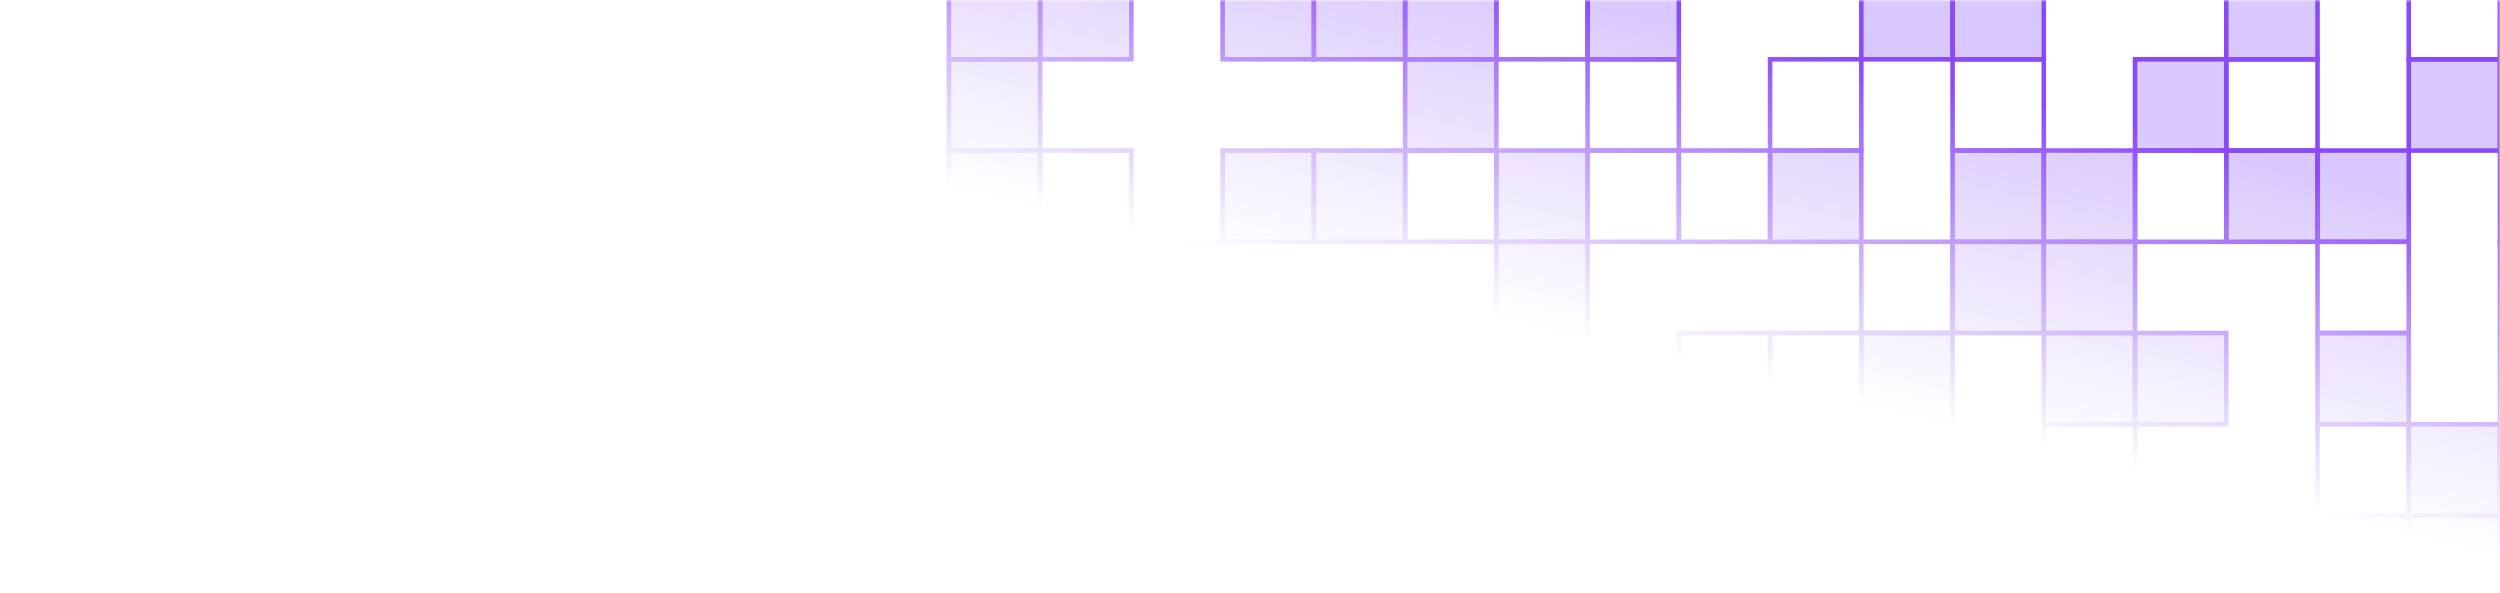 <svg width="548" height="130" viewBox="0 0 548 130" fill="none" xmlns="http://www.w3.org/2000/svg">
<g clip-path="url(#clip0_2559_1338)">
<mask id="mask0_2559_1338" style="mask-type:alpha" maskUnits="userSpaceOnUse" x="0" y="0" width="548" height="130">
<rect width="548" height="130" fill="url(#paint0_linear_2559_1338)"/>
</mask>
<g mask="url(#mask0_2559_1338)">
<rect x="368" y="73" width="20" height="20" stroke="#8B49F7"/>
<rect x="448" y="73" width="20" height="20" fill="#8149F7" fill-opacity="0.3" stroke="#8B49F7"/>
<rect x="208" y="13" width="20" height="20" fill="#8149F7" fill-opacity="0.3" stroke="#8B49F7"/>
<rect x="288" y="73" width="20" height="20" stroke="#8B49F7"/>
<rect x="208" y="73" width="20" height="20" fill="#8149F7" fill-opacity="0.3" stroke="#8B49F7"/>
<rect x="528" y="13" width="20" height="20" fill="#8149F7" fill-opacity="0.3" stroke="#8B49F7"/>
<rect x="388" y="13" width="20" height="20" stroke="#8B49F7"/>
<rect x="388" y="73" width="20" height="20" stroke="#8B49F7"/>
<rect x="468" y="13" width="20" height="20" fill="#8149F7" fill-opacity="0.3" stroke="#8B49F7"/>
<rect x="468" y="73" width="20" height="20" fill="#8149F7" fill-opacity="0.3" stroke="#8B49F7"/>
<rect x="308" y="13" width="20" height="20" fill="#8149F7" fill-opacity="0.3" stroke="#8B49F7"/>
<rect x="308" y="73" width="20" height="20" fill="#8149F7" fill-opacity="0.3" stroke="#8B49F7"/>
<rect x="548" y="13" width="20" height="20" fill="#8149F7" fill-opacity="0.3" stroke="#8B49F7"/>
<rect x="548" y="73" width="20" height="20" fill="#8149F7" fill-opacity="0.3" stroke="#8B49F7"/>
<rect x="388" y="33" width="20" height="20" fill="#8149F7" fill-opacity="0.3" stroke="#8B49F7"/>
<rect x="388" y="93" width="20" height="20" fill="#8149F7" fill-opacity="0.3" stroke="#8B49F7"/>
<rect x="468" y="33" width="20" height="20" stroke="#8B49F7"/>
<rect x="468" y="113" width="20" height="20" stroke="#8B49F7"/>
<rect x="308" y="33" width="20" height="20" stroke="#8B49F7"/>
<rect x="228" y="33" width="20" height="20" stroke="#8B49F7"/>
<rect x="308" y="93" width="20" height="20" stroke="#8B49F7"/>
<rect x="228" y="93" width="20" height="20" fill="#8149F7" fill-opacity="0.3" stroke="#8B49F7"/>
<rect x="548" y="33" width="20" height="20" fill="#8149F7" fill-opacity="0.3" stroke="#8B49F7"/>
<rect x="548" y="93" width="20" height="20" fill="#8149F7" fill-opacity="0.3" stroke="#8B49F7"/>
<rect x="368" y="33" width="20" height="20" stroke="#8B49F7"/>
<rect x="448" y="33" width="20" height="20" fill="#8149F7" fill-opacity="0.3" stroke="#8B49F7"/>
<rect x="448" y="93" width="20" height="20" stroke="#8B49F7"/>
<rect x="448" y="113" width="20" height="20" fill="#8149F7" fill-opacity="0.3" stroke="#8B49F7"/>
<rect x="288" y="33" width="20" height="20" fill="#8149F7" fill-opacity="0.3" stroke="#8B49F7"/>
<rect x="208" y="33" width="20" height="20" fill="#8149F7" fill-opacity="0.3" stroke="#8B49F7"/>
<rect x="288" y="93" width="20" height="20" stroke="#8B49F7"/>
<rect x="208" y="93" width="20" height="20" fill="#8149F7" fill-opacity="0.3" stroke="#8B49F7"/>
<rect x="208" y="113" width="20" height="20" fill="#8149F7" fill-opacity="0.3" stroke="#8B49F7"/>
<rect x="528" y="93" width="20" height="20" fill="#8149F7" fill-opacity="0.3" stroke="#8B49F7"/>
<rect x="528" y="113" width="20" height="20" fill="#8149F7" fill-opacity="0.3" stroke="#8B49F7"/>
<rect x="408" y="93" width="20" height="20" stroke="#8B49F7"/>
<rect x="488" y="33" width="20" height="20" fill="#8149F7" fill-opacity="0.3" stroke="#8B49F7"/>
<rect x="488" y="113" width="20" height="20" stroke="#8B49F7"/>
<rect x="328" y="93" width="20" height="20" fill="#8149F7" fill-opacity="0.3" stroke="#8B49F7"/>
<rect x="328" y="113" width="20" height="20" fill="#8149F7" fill-opacity="0.3" stroke="#8B49F7"/>
<rect x="408" y="73" width="20" height="20" fill="#8149F7" fill-opacity="0.3" stroke="#8B49F7"/>
<rect x="488" y="13" width="20" height="20" stroke="#8B49F7"/>
<rect x="328" y="73" width="20" height="20" stroke="#8B49F7"/>
<rect x="428" y="13" width="20" height="20" stroke="#8B49F7"/>
<rect x="508" y="73" width="20" height="20" fill="#8149F7" fill-opacity="0.3" stroke="#8B49F7"/>
<rect x="348" y="13" width="20" height="20" stroke="#8B49F7"/>
<rect x="268" y="73" width="20" height="20" fill="#8149F7" fill-opacity="0.3" stroke="#8B49F7"/>
<rect x="428" y="33" width="20" height="20" fill="#8149F7" fill-opacity="0.3" stroke="#8B49F7"/>
<rect x="428" y="113" width="20" height="20" stroke="#8B49F7"/>
<rect x="508" y="33" width="20" height="20" fill="#8149F7" fill-opacity="0.3" stroke="#8B49F7"/>
<rect x="508" y="93" width="20" height="20" stroke="#8B49F7"/>
<rect x="508" y="113" width="20" height="20" fill="#8149F7" fill-opacity="0.3" stroke="#8B49F7"/>
<rect x="348" y="33" width="20" height="20" stroke="#8B49F7"/>
<rect x="268" y="33" width="20" height="20" fill="#8149F7" fill-opacity="0.3" stroke="#8B49F7"/>
<rect x="348" y="113" width="20" height="20" stroke="#8B49F7"/>
<rect x="428" y="-7" width="20" height="20" fill="#8149F7" fill-opacity="0.3" stroke="#8B49F7"/>
<rect x="428" y="53" width="20" height="20" fill="#8149F7" fill-opacity="0.3" stroke="#8B49F7"/>
<rect x="508" y="53" width="20" height="20" stroke="#8B49F7"/>
<rect x="348" y="-7" width="20" height="20" fill="#8149F7" fill-opacity="0.3" stroke="#8B49F7"/>
<rect x="408" y="-7" width="20" height="20" fill="#8149F7" fill-opacity="0.3" stroke="#8B49F7"/>
<rect x="408" y="53" width="20" height="20" stroke="#8B49F7"/>
<rect x="488" y="-7" width="20" height="20" fill="#8149F7" fill-opacity="0.3" stroke="#8B49F7"/>
<rect x="328" y="-7" width="20" height="20" stroke="#8B49F7"/>
<rect x="328" y="53" width="20" height="20" fill="#8149F7" fill-opacity="0.3" stroke="#8B49F7"/>
<rect x="248" y="53" width="20" height="20" fill="#8149F7" fill-opacity="0.3" stroke="#8B49F7"/>
<rect x="308" y="-7" width="20" height="20" fill="#8149F7" fill-opacity="0.3" stroke="#8B49F7"/>
<rect x="228" y="-7" width="20" height="20" fill="#8149F7" fill-opacity="0.3" stroke="#8B49F7"/>
<rect x="228" y="53" width="20" height="20" fill="#8149F7" fill-opacity="0.3" stroke="#8B49F7"/>
<rect x="548" y="-7" width="20" height="20" fill="#8149F7" fill-opacity="0.3" stroke="#8B49F7"/>
<rect x="548" y="53" width="20" height="20" fill="#8149F7" fill-opacity="0.3" stroke="#8B49F7"/>
<rect x="288" y="-7" width="20" height="20" fill="#8149F7" fill-opacity="0.3" stroke="#8B49F7"/>
<rect x="208" y="-7" width="20" height="20" fill="#8149F7" fill-opacity="0.3" stroke="#8B49F7"/>
<rect x="208" y="53" width="20" height="20" fill="#8149F7" fill-opacity="0.3" stroke="#8B49F7"/>
<rect x="528" y="-7" width="20" height="20" stroke="#8B49F7"/>
<rect x="328" y="33" width="20" height="20" fill="#8149F7" fill-opacity="0.3" stroke="#8B49F7"/>
<rect x="268" y="-7" width="20" height="20" fill="#8149F7" fill-opacity="0.3" stroke="#8B49F7"/>
<g filter="url(#filter0_f_2559_1338)">
<rect x="448" y="53" width="20" height="20" fill="#8149F7" fill-opacity="0.3"/>
<rect x="448" y="53" width="20" height="20" stroke="#8B49F7"/>
</g>
</g>
</g>
<defs>
<filter id="filter0_f_2559_1338" x="446.5" y="51.5" width="23" height="23" filterUnits="userSpaceOnUse" color-interpolation-filters="sRGB">
<feFlood flood-opacity="0" result="BackgroundImageFix"/>
<feBlend mode="normal" in="SourceGraphic" in2="BackgroundImageFix" result="shape"/>
<feGaussianBlur stdDeviation="0.5" result="effect1_foregroundBlur_2559_1338"/>
</filter>
<linearGradient id="paint0_linear_2559_1338" x1="325.158" y1="-6.5" x2="286.64" y2="154.987" gradientUnits="userSpaceOnUse">
<stop stop-color="#D9D9D9"/>
<stop offset="0.444" stop-color="#D9D9D9" stop-opacity="0"/>
</linearGradient>
<clipPath id="clip0_2559_1338">
<rect width="548" height="130" fill="white"/>
</clipPath>
</defs>
</svg>
